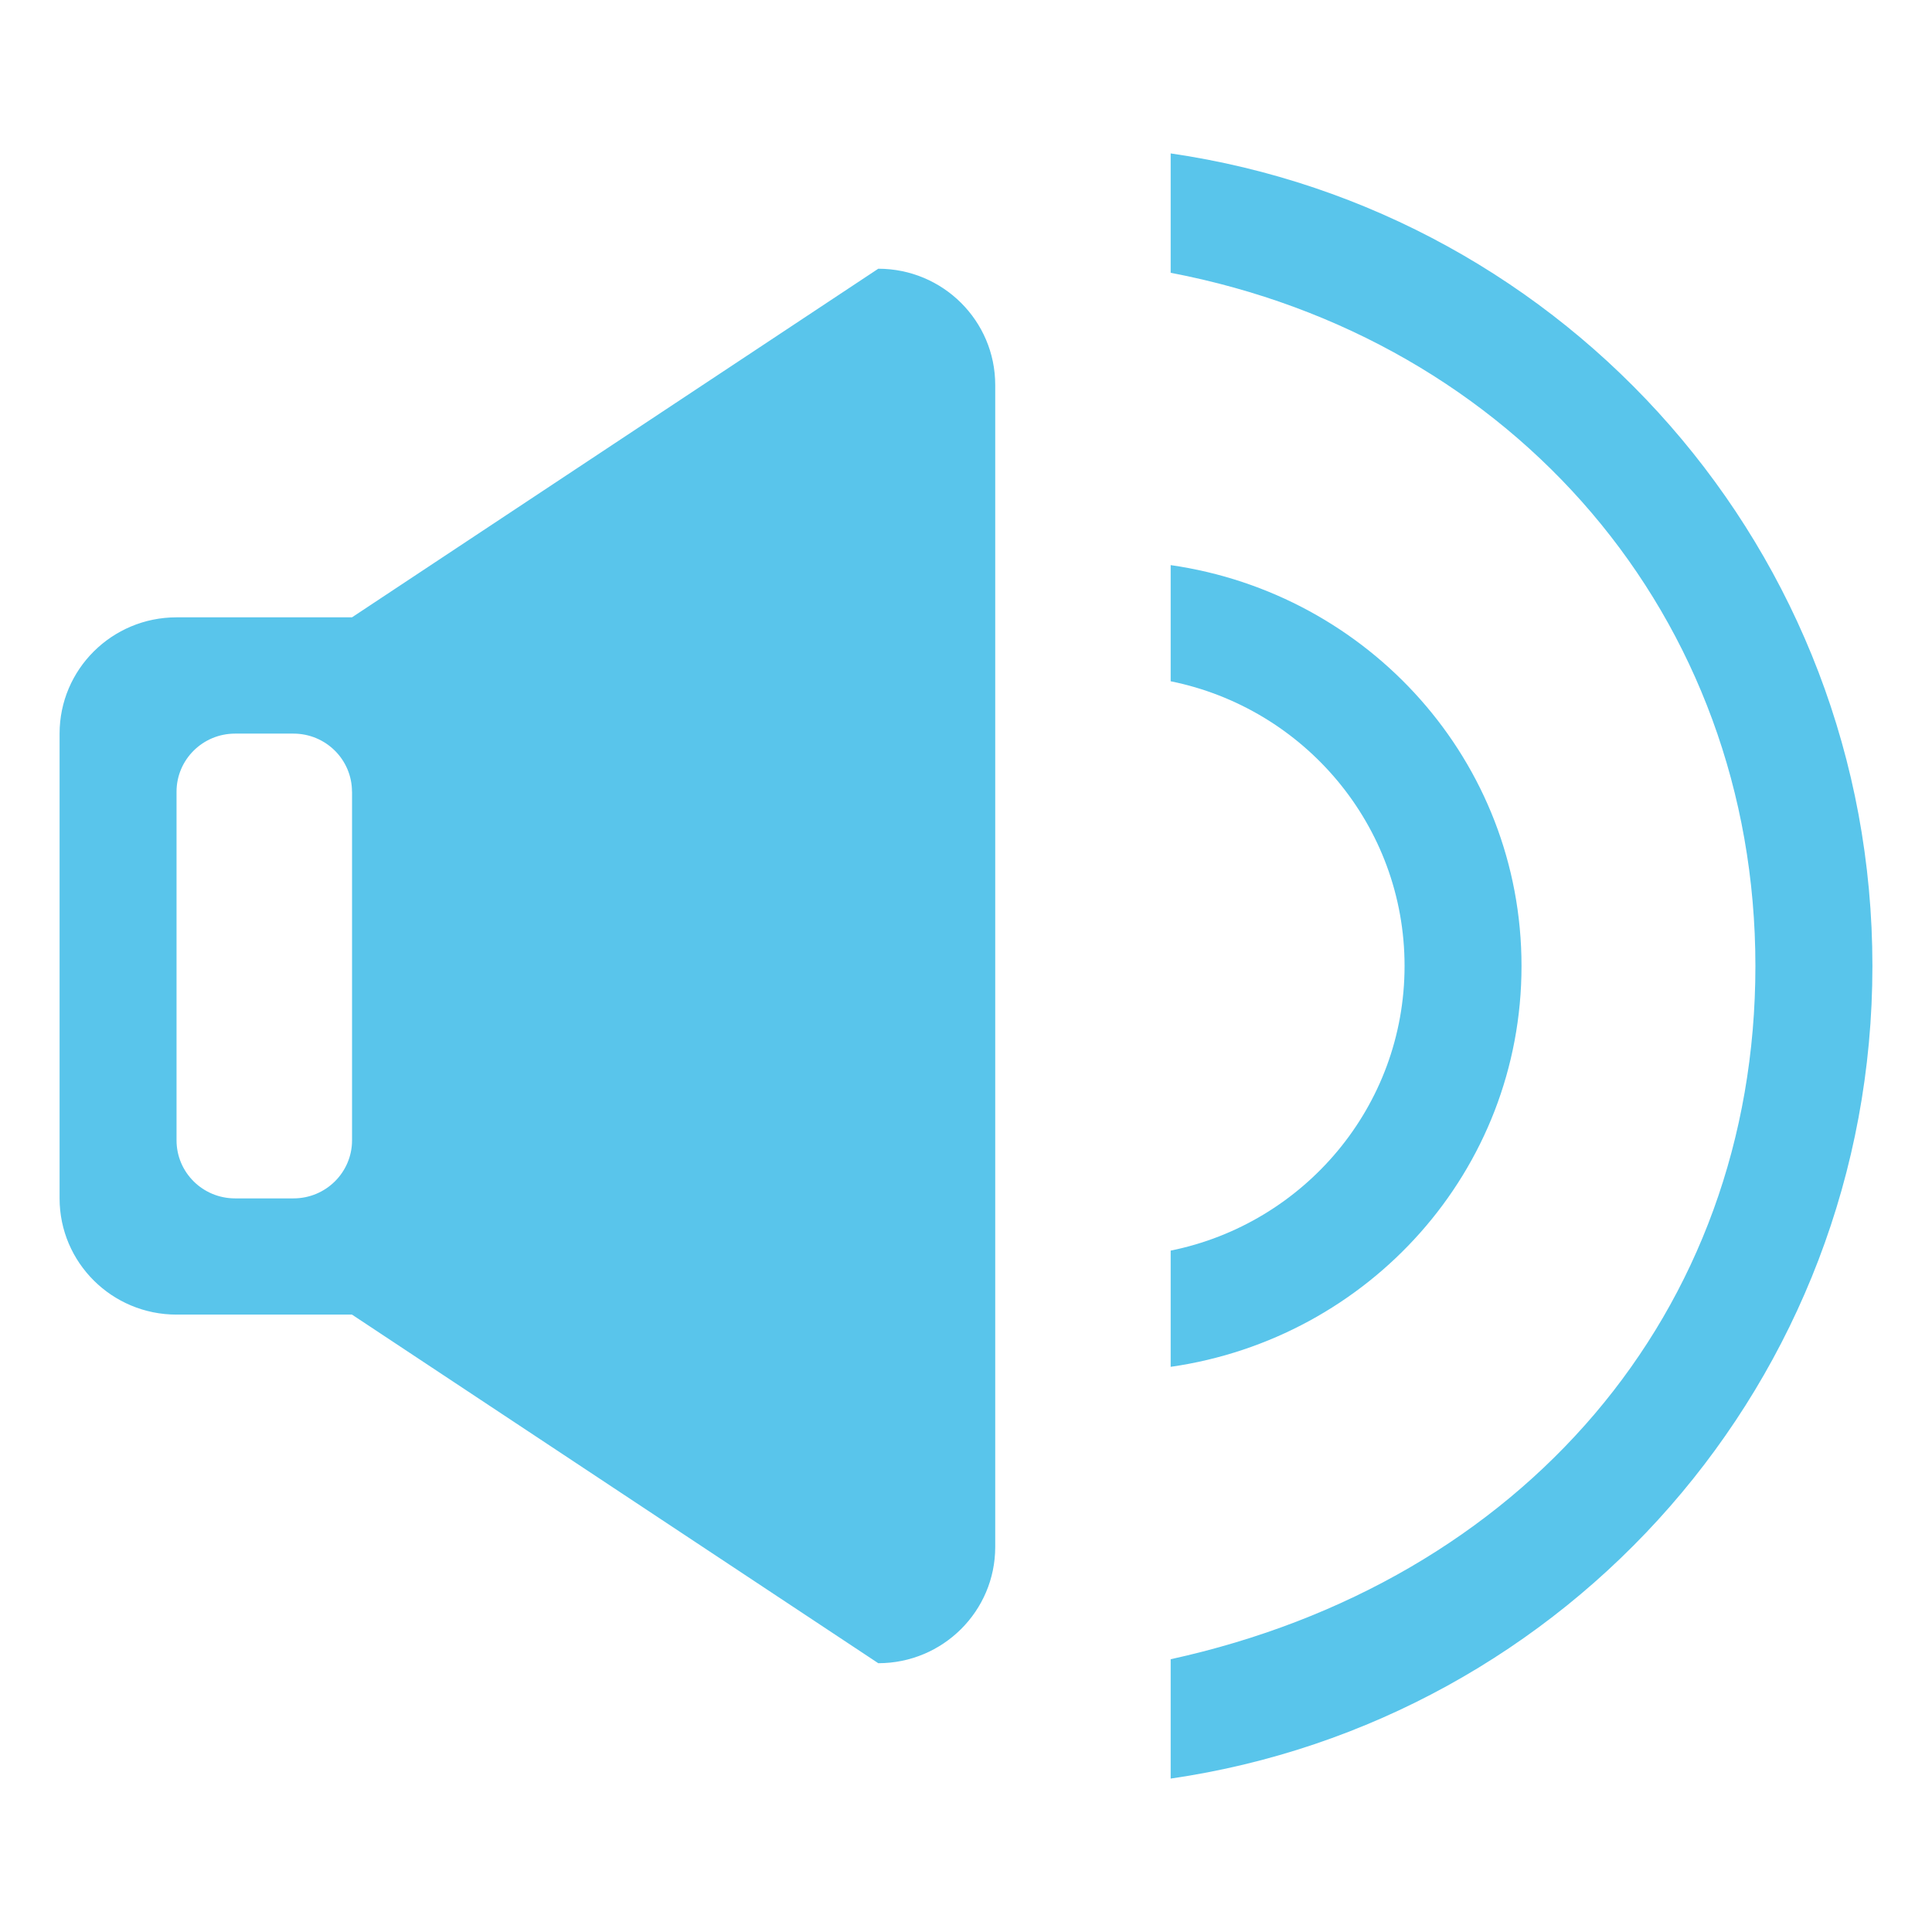 <?xml version="1.0" standalone="no"?><!DOCTYPE svg PUBLIC "-//W3C//DTD SVG 1.1//EN" "http://www.w3.org/Graphics/SVG/1.1/DTD/svg11.dtd"><svg t="1502848952651" class="icon" style="" viewBox="0 0 1024 1024" version="1.1" xmlns="http://www.w3.org/2000/svg" p-id="2450" xmlns:xlink="http://www.w3.org/1999/xlink" width="200" height="200"><defs><style type="text/css"></style></defs><path d="M620.48 942.688l0-63.264c185.952-40.736 309.92-183.36 309.92-367.424 0-185.12-127.936-332.608-309.92-367.424L620.48 81.312C830.496 111.84 992.416 292.032 992.416 512S830.496 912.16 620.48 942.688zM465.504 881.536 186.56 696.768 93.568 696.768c-34.24 0-61.984-27.584-61.984-61.6L31.584 388.8c0-34.016 27.744-61.6 61.984-61.6L186.56 327.2l278.944-184.768c34.24 0 61.984 27.584 61.984 61.6l0 615.904C527.488 853.952 499.744 881.536 465.504 881.536zM186.56 419.616c0-16.992-13.888-30.784-31.008-30.784L124.576 388.832c-17.12 0-31.008 13.792-31.008 30.784l0 184.768c0 17.024 13.888 30.784 31.008 30.784l31.008 0c17.12 0 31.008-13.792 31.008-30.784L186.592 419.616zM465.504 819.968l-216.96-134.72c0-62.752 0-323.168 0-346.464l216.96-134.72C465.504 241.568 465.504 785.312 465.504 819.968zM806.432 512c0 108.512-80.96 197.408-185.952 212.448l0-61.6c70.72-14.272 123.968-76.384 123.968-150.88 0-74.496-53.248-136.608-123.968-150.88L620.48 299.52C725.472 314.592 806.432 403.488 806.432 512z" p-id="2451" fill="#59c5eb"></path></svg>